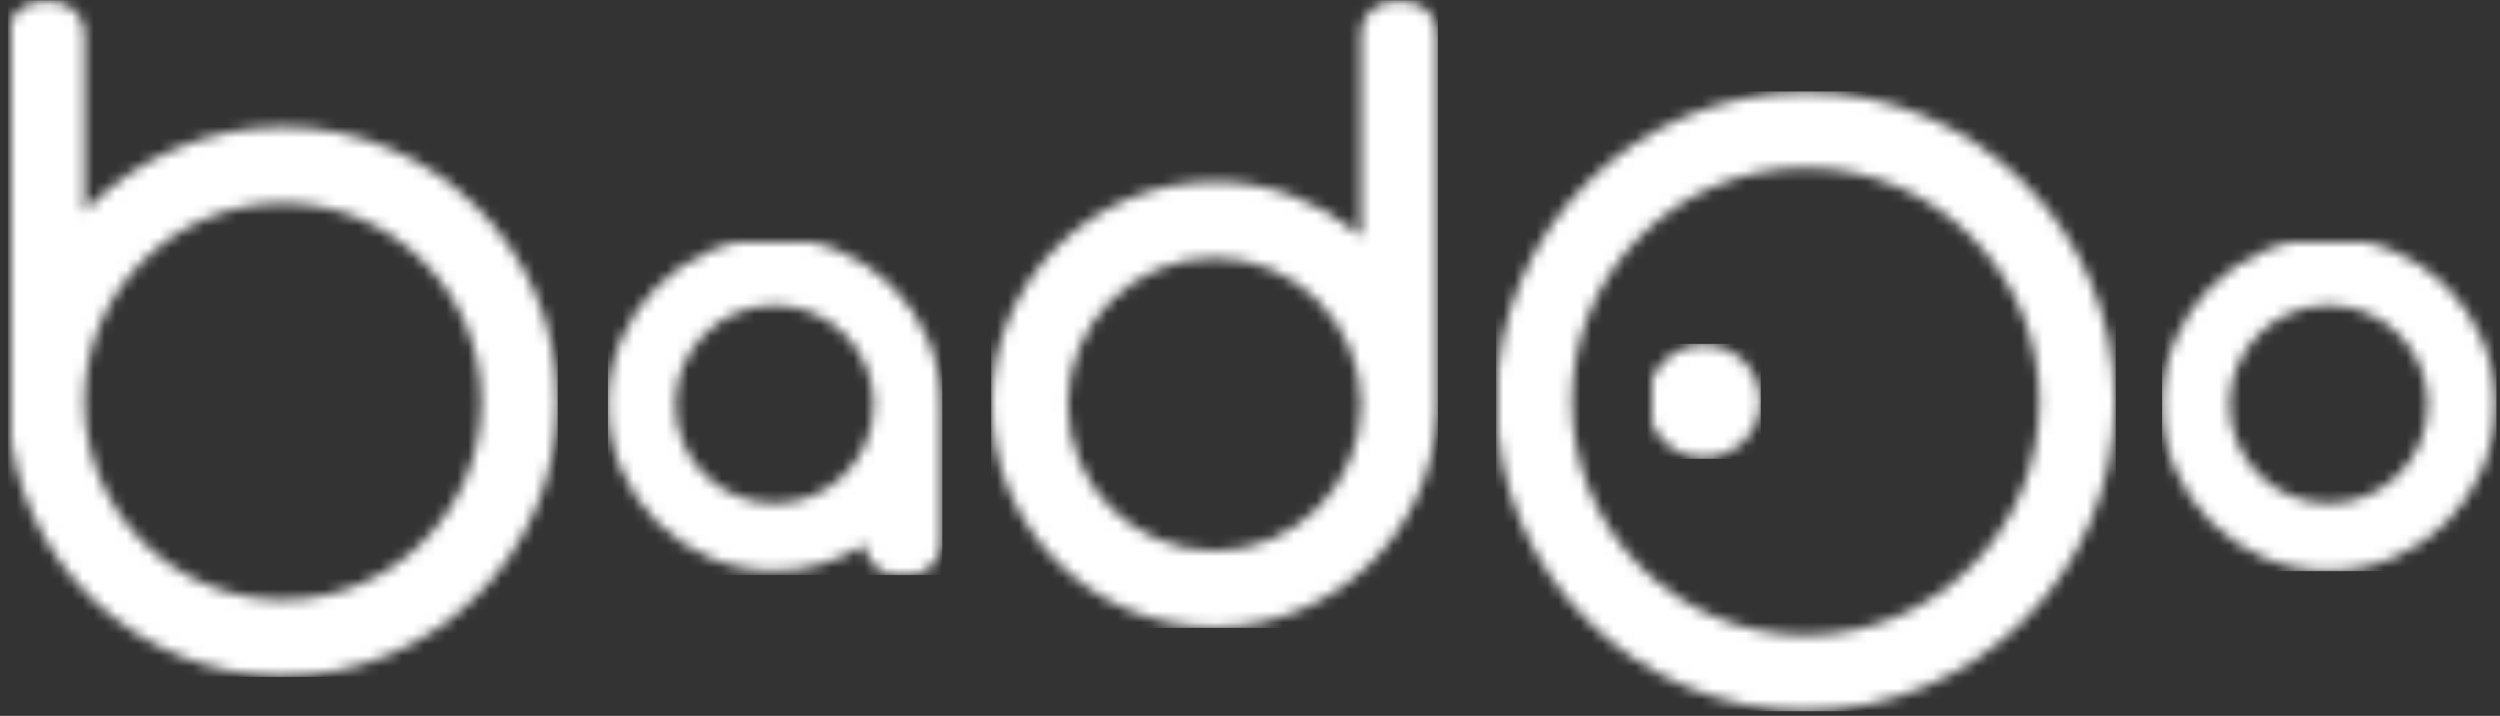 <?xml version="1.0" encoding="UTF-8" standalone="no"?>
<svg width="227px" height="65px" viewBox="0 0 227 65" version="1.1" xmlns="http://www.w3.org/2000/svg" xmlns:xlink="http://www.w3.org/1999/xlink" xmlns:sketch="http://www.bohemiancoding.com/sketch/ns">
    <rect x="0" y="0" width="227" height="65" fill="#333333" stroke="none"/>
    <title>badoo-logo-white</title>
    <description>Created with Sketch (http://www.bohemiancoding.com/sketch)</description>
    <defs>
        <path d="M15.45,29.835 C7.099,29.835 0.32,23.065 0.32,14.726 C0.32,6.366 7.099,-0.404 15.45,-0.404 C23.8,-0.404 30.58,6.366 30.58,14.726 C30.58,23.065 23.8,29.835 15.45,29.835 L15.45,29.835 Z M15.45,23.716 C20.42,23.716 24.45,19.686 24.45,14.716 C24.45,9.746 20.42,5.716 15.45,5.716 C10.49,5.716 6.45,9.746 6.45,14.716 C6.45,19.686 10.49,23.716 15.45,23.716 L15.45,23.716 Z" id="path-1"></path>
        <path d="M24.68,61.386 C11.35,61.386 0.45,50.906 -0.22,37.736 L-0.25,36.516 L-0.25,2.976 C-0.25,1.416 1.12,0.136 2.81,0.136 L3.63,0.136 C5.31,0.136 6.67,1.416 6.67,2.976 L6.67,19.226 L7.05,18.816 C11.55,14.316 17.8,11.526 24.68,11.526 C38.45,11.526 49.62,22.696 49.62,36.457 C49.62,50.216 38.45,61.386 24.68,61.386 L24.68,61.386 Z M24.68,54.466 C34.62,54.466 42.69,46.396 42.69,36.456 C42.69,26.516 34.62,18.445 24.68,18.445 C14.74,18.445 6.67,26.515 6.67,36.456 C6.67,46.396 14.74,54.466 24.68,54.466 L24.68,54.466 Z" id="path-3"></path>
        <path d="M20.27,56.936 C9.1,56.936 0.04,47.876 0.04,36.716 C0.04,25.546 9.1,16.496 20.27,16.496 C25.15,16.496 29.63,18.226 33.13,21.106 L33.57,21.486 L33.57,2.976 C33.57,1.416 34.929,0.136 36.63,0.136 L37.44,0.136 C39.13,0.136 40.491,1.416 40.491,2.976 L40.491,37.526 L40.471,37.526 L40.46,37.755 C39.92,48.436 31.08,56.936 20.27,56.936 L20.27,56.936 Z M20.27,50.016 C27.6,50.016 33.57,44.056 33.57,36.716 C33.57,29.376 27.599,23.416 20.27,23.416 C12.92,23.416 6.96,29.376 6.96,36.716 C6.96,44.056 12.92,50.016 20.27,50.016 L20.27,50.016 Z" id="path-5"></path>
        <path d="M26.58,30.216 C25.1,30.216 23.88,29.236 23.59,27.945 L23.53,27.415 L23.17,27.655 C20.88,29.035 18.19,29.835 15.33,29.835 C6.98,29.835 0.21,23.065 0.21,14.726 C0.21,6.366 6.98,-0.404 15.33,-0.404 C23.68,-0.404 30.46,6.366 30.46,14.726 L30.45,14.776 L30.46,14.776 L30.46,27.377 C30.46,28.937 29.09,30.217 27.4,30.217 L26.58,30.217 L26.58,30.216 L26.58,30.216 Z M15.33,23.716 C20.29,23.716 24.33,19.686 24.33,14.726 C24.33,9.746 20.29,5.716 15.33,5.716 C10.35,5.716 6.33,9.746 6.33,14.726 C6.33,19.686 10.35,23.716 15.33,23.716 L15.33,23.716 Z" id="path-7"></path>
        <path d="M27.95,56.525 C12.45,56.525 -0.13,43.956 -0.13,28.456 C-0.13,12.956 12.45,0.375 27.95,0.375 C43.439,0.375 56.029,12.955 56.029,28.456 C56.029,43.956 43.439,56.525 27.95,56.525 L27.95,56.525 Z M27.95,49.675 C39.66,49.675 49.17,40.165 49.17,28.456 C49.17,16.735 39.66,7.235 27.95,7.235 C16.23,7.235 6.73,16.735 6.73,28.456 C6.73,40.165 16.23,49.675 27.95,49.675 L27.95,49.675 Z" id="path-9"></path>
        <path id="path-11" d="M4.71,0.315 C7.54,0.315 9.84,2.605 9.84,5.435 C9.84,8.265 7.54,10.565 4.71,10.565 C1.88,10.565 -0.42,8.265 -0.42,5.435 C-0.42,2.605 1.88,0.315 4.71,0.315 L4.71,0.315 Z"></path>
    </defs>
    <g id="Page-1" stroke="none" stroke-width="1" fill="none" fill-rule="evenodd" sketch:type="MSPage">
        <g id="badoo-logo-black" sketch:type="MSLayerGroup" transform="translate(1, 0)">
            <g id="Group-3" transform="translate(195, 22)">
                <mask id="mask-2" sketch:name="Clip 2" fill="white">
                    <use xlink:href="#path-1"></use>
                </mask>
                <g id="Clip-2"></g>
                <path d="M0.32,-0.5 L30.68,-0.5 L30.68,29.86 L0.32,29.86 L0.32,-0.5 Z" id="Fill-1" fill="#FFFFFF" sketch:type="MSShapeGroup" mask="url(#mask-2)"></path>
            </g>
            <g id="Group-6">
                <mask id="mask-4" sketch:name="Clip 5" fill="white">
                    <use xlink:href="#path-3"></use>
                </mask>
                <g id="Clip-5"></g>
                <path d="M-0.28,0.02 L49.64,0.02 L49.64,61.46 L-0.28,61.46 L-0.28,0.02 Z" id="Fill-4" fill="#FFFFFF" sketch:type="MSShapeGroup" mask="url(#mask-4)"></path>
            </g>
            <g id="Group-9" transform="translate(89, 0)">
                <mask id="mask-6" sketch:name="Clip 8" fill="white">
                    <use xlink:href="#path-5"></use>
                </mask>
                <g id="Clip-8"></g>
                <path d="M0,0.02 L40.56,0.02 L40.56,57.02 L0,57.02 L0,0.02 Z" id="Fill-7" fill="#FFFFFF" sketch:type="MSShapeGroup" mask="url(#mask-6)"></path>
            </g>
            <g id="Group-12" transform="translate(54, 22)">
                <mask id="mask-8" sketch:name="Clip 11" fill="white">
                    <use xlink:href="#path-7"></use>
                </mask>
                <g id="Clip-11"></g>
                <path d="M0.2,-0.5 L30.56,-0.5 L30.56,30.22 L0.2,30.22 L0.2,-0.5 Z" id="Fill-10" fill="#FFFFFF" sketch:type="MSShapeGroup" mask="url(#mask-8)"></path>
            </g>
            <g id="Group-15" transform="translate(135, 8)">
                <mask id="mask-10" sketch:name="Clip 14" fill="white">
                    <use xlink:href="#path-9"></use>
                </mask>
                <g id="Clip-14"></g>
                <path d="M-0.16,0.3 L56.12,0.3 L56.12,56.58 L-0.16,56.58 L-0.16,0.3 Z" id="Fill-13" fill="#FFFFFF" sketch:type="MSShapeGroup" mask="url(#mask-10)"></path>
            </g>
            <g id="Group-18" transform="translate(149, 31)">
                <mask id="mask-12" sketch:name="Clip 17" fill="white">
                    <use xlink:href="#path-11"></use>
                </mask>
                <g id="Clip-17"></g>
                <path d="M-0.44,0.22 L9.88,0.22 L9.88,10.66 L-0.44,10.66 L-0.44,0.22 Z" id="Fill-16" fill="#FFFFFF" sketch:type="MSShapeGroup" mask="url(#mask-12)"></path>
            </g>
        </g>
    </g>
</svg>
